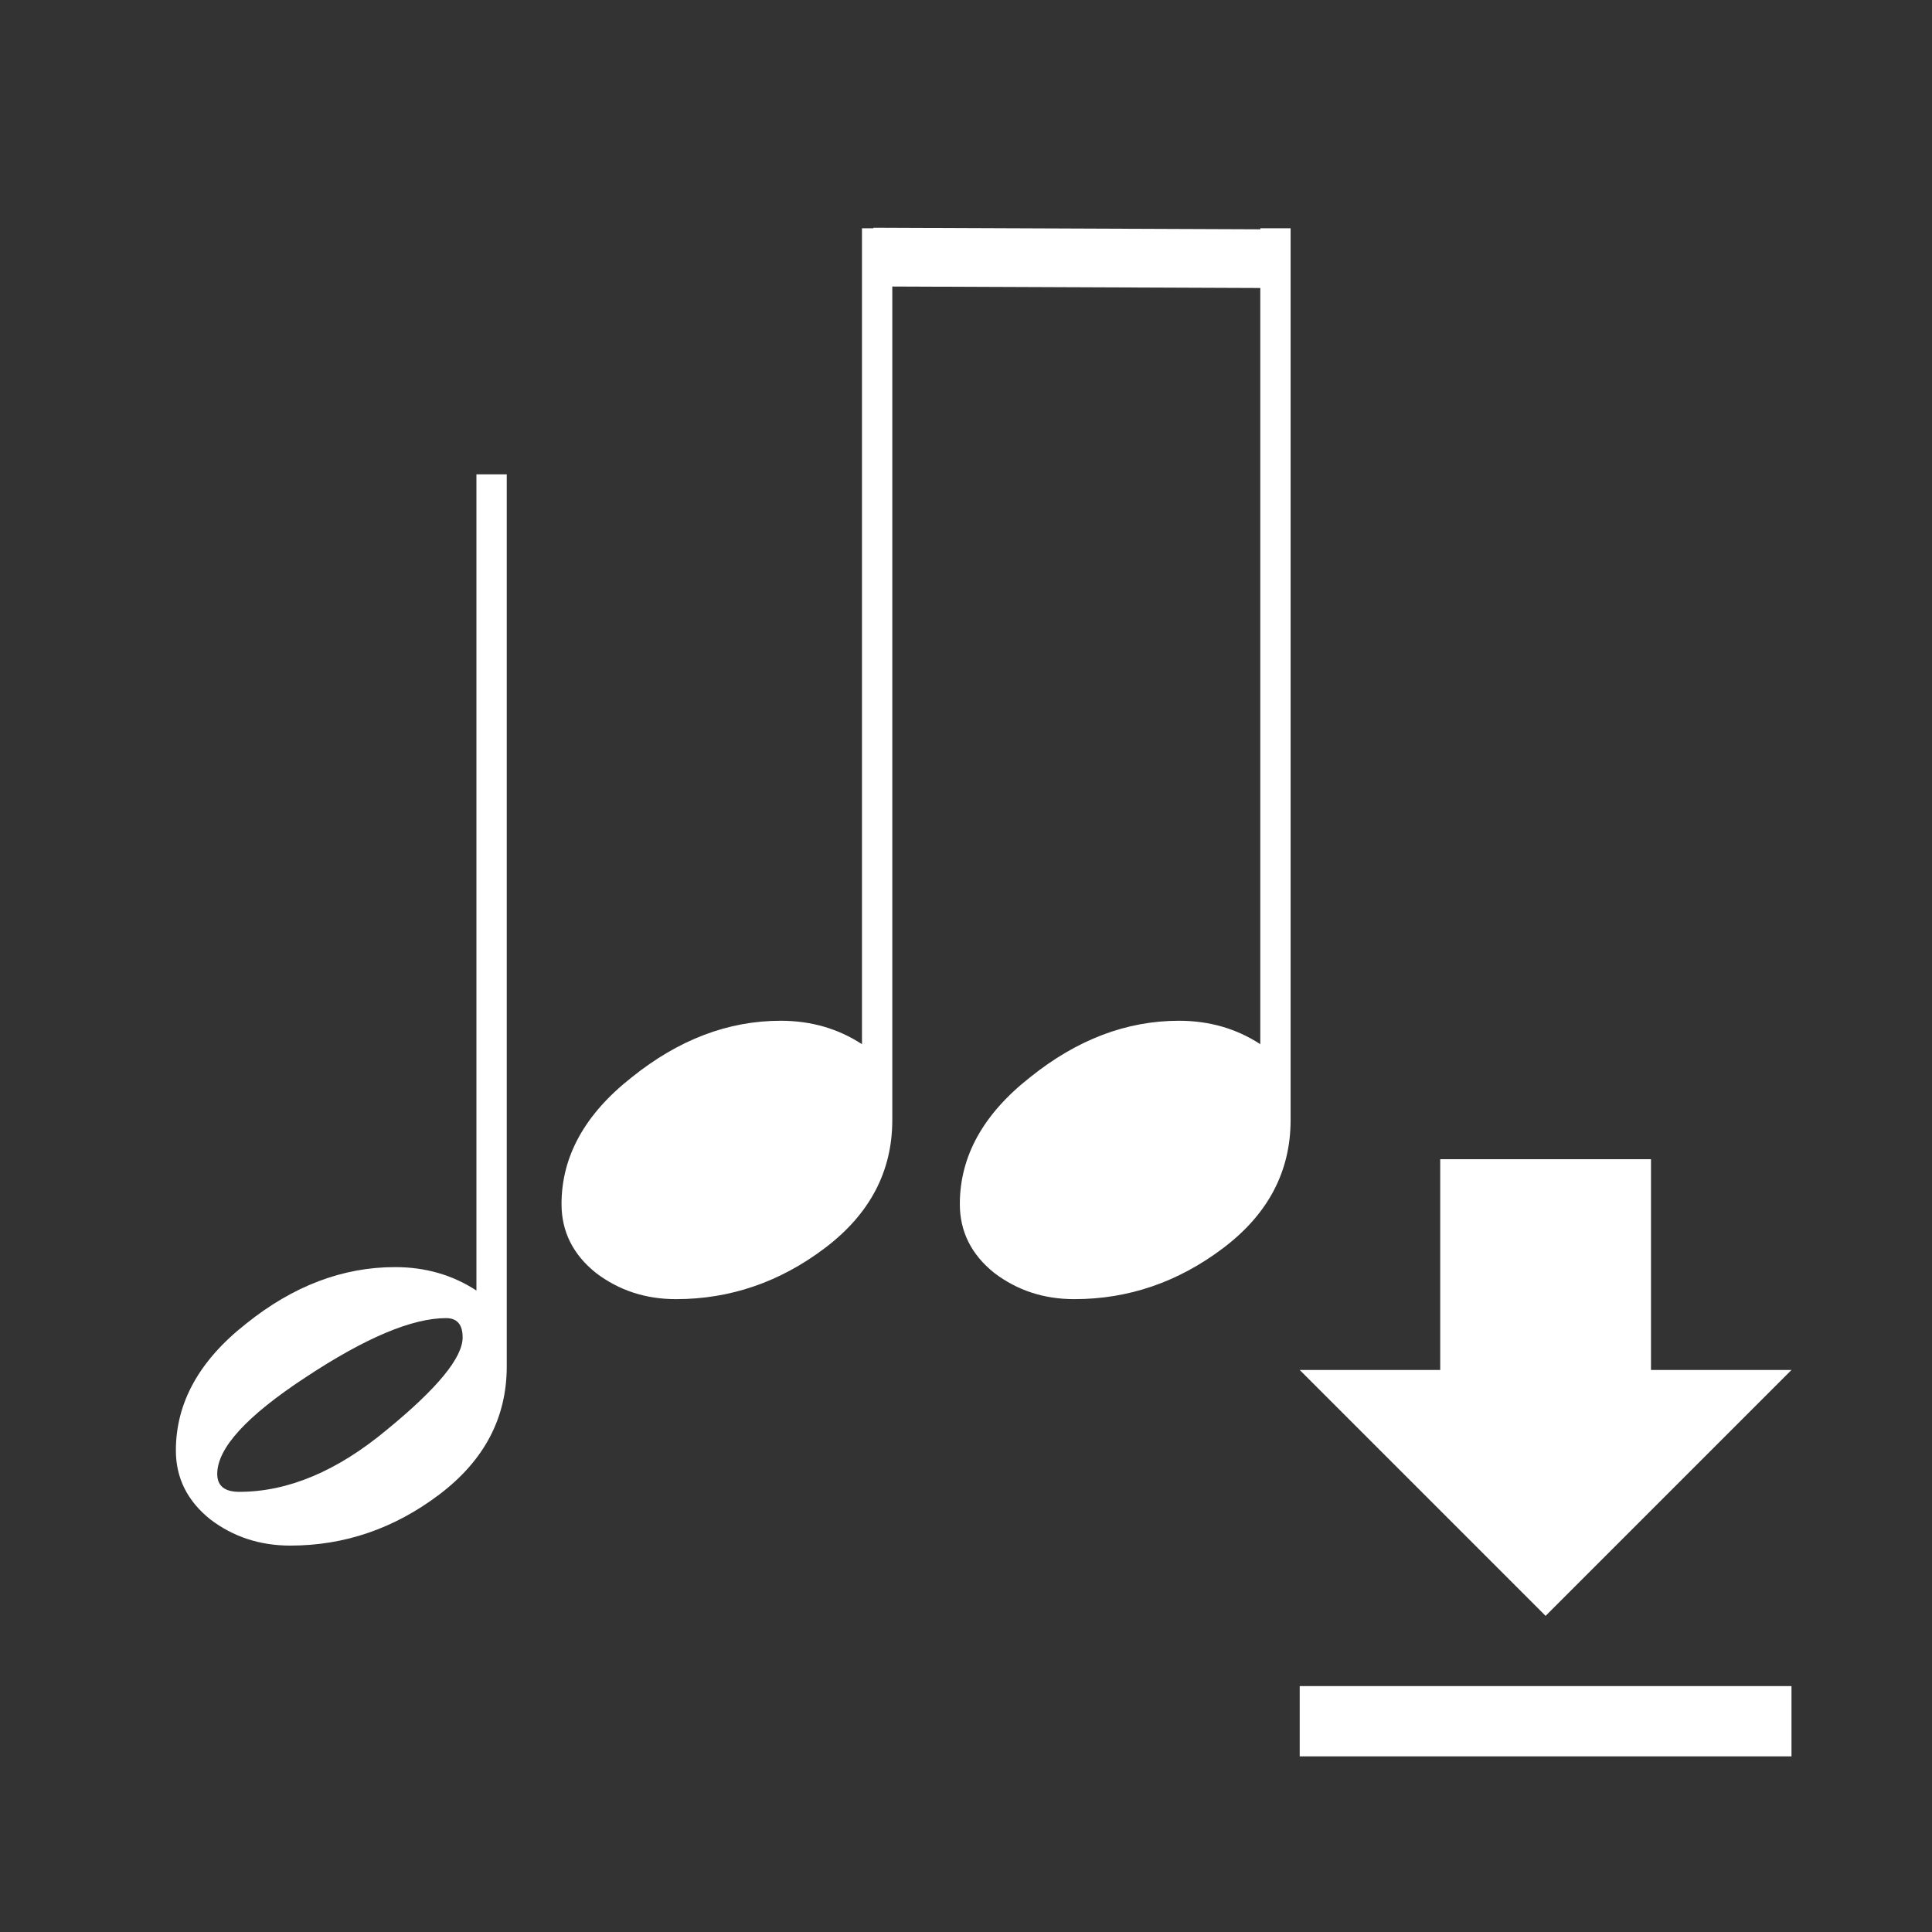 <?xml version="1.0" encoding="UTF-8" standalone="no"?>
<svg
   xmlns:dc="http://purl.org/dc/elements/1.1/"
   xmlns:cc="http://creativecommons.org/ns#"
   xmlns:rdf="http://www.w3.org/1999/02/22-rdf-syntax-ns#"
   xmlns:svg="http://www.w3.org/2000/svg"
   xmlns="http://www.w3.org/2000/svg"
   enable-background="new"
   width="55"
   height="55"
   viewBox="0 0 55 55"
   id="svg2"
   version="1.1">
  <rect x="0" y="0" width="55" height="55" fill="#333333" stroke="none"/>
  <defs
     id="defs4">
    <style
       id="style4474"
       type="text/css" />
  </defs>
  <g
     id="g4466"
     transform="matrix(0.5,0,0,0.5,38,35.733)">
    <path
       id="path4456"
       d="m 26,6.534 -8,0 0,-12 -12,0 0,12 -8,0 14,14 14,-14 z m -28,18 0,4 28,0 0,-4 -28,0 z"
       style="fill:#ffffff;fill-opacity:1" />
    <path
       id="path4458"
       d="M 0,0 24,0 24,24 0,24 Z"
       style="fill:none" />
  </g>
  <g
     id="g4158"
     transform="matrix(2.453,0,0,2.453,156.607,72.764)"
     style="fill:#ffffff;fill-opacity:1;stroke:none;stroke-width:1px;stroke-linecap:butt;stroke-linejoin:miter;stroke-opacity:1">
    <path
       id="path4160"
       style="fill:#ffffff;fill-opacity:1"
       d="m -61.802,-12.83 q 0,-0.832 0.816,-1.472 0.816,-0.656 1.728,-0.656 0.528,0 0.944,0.272 l 0,-9.472 0.352,0 0,10.352 q 0,0.896 -0.784,1.488 -0.784,0.592 -1.728,0.592 -0.528,0 -0.928,-0.304 -0.4,-0.32 -0.4,-0.8 z m 0.736,0.48 q 0.848,0 1.712,-0.72 0.88,-0.72 0.88,-1.072 0,-0.224 -0.192,-0.224 -0.592,0 -1.632,0.688 -1.024,0.672 -1.024,1.12 0,0.208 0.256,0.208 z" />
  </g>
  <path
     id="path4138"
     d="m -56.743,-880.543 -1.7,1.7 c -6.4,-6.5 -33.7,-34.3 -36.9,-37.4 -3.6,-3.6 -3.1,-11 -7.4,-15.4 -1,-1 -2.6,-1 -3.6,0 l -4,4 -4,4 c -1,1 -1,2.6 0,3.6 4.4,4.4 11.8,3.8 15.4,7.4 3.2,3.2 30.9,30.5 37.4,36.9 l -1.7,1.7 c -2.9,2.9 -1.7,6.4 1.2,9.3 l 16.4,16.4 0.9,-0.9 -13.9,-16.6 c -1.6,-2.1 -1.9,-3.4 -1.3,-4.3 l 18.8,17.3 1,-1 -17,-19.1 0.7,-0.7 0.7,-0.7 19.2,17 1,-1 -17.3,-18.9 c 0.9,-0.6 2.2,-0.3 4.3,1.3 l 16.6,13.9 0.9,-0.9 -16.4,-16.4 c -2.9,-2.9 -6.4,-4.1 -9.3,-1.2 z m -53.9,-39.6 3.9,-3.9 3.9,-3.9 c 4.4,4.4 0.4,8.2 0.4,8.2 0,0 -3.9,3.9 -8.2,-0.4 z"
     display="none"
     style="display:none;fill:#000000" />
  <path
     id="path4138-5"
     d="m 7.123,-553.206 -1.23,1.081 c -4.629,-4.134 -24.377,-21.816 -26.692,-23.788 -2.604,-2.29 -2.242,-6.996 -5.353,-9.795 -0.723,-0.636 -1.881,-0.636 -2.604,0 l -2.893,2.544 -2.893,2.544 c -0.723,0.636 -0.723,1.654 0,2.29 3.183,2.799 8.536,2.417 11.14,4.707 2.315,2.035 22.352,19.399 27.053,23.47 l -1.23,1.081 c -2.098,1.845 -1.23,4.071 0.868,5.915 l 11.863,10.431 0.651,-0.572 -10.055,-10.558 c -1.157,-1.336 -1.374,-2.163 -0.94,-2.735 l 13.599,11.004 0.723,-0.636 -12.297,-12.148 0.506,-0.445 0.506,-0.445 13.888,10.813 0.723,-0.636 -12.514,-12.021 c 0.651,-0.382 1.591,-0.191 3.11,0.827 l 12.008,8.841 0.651,-0.572 -11.863,-10.431 c -2.098,-1.845 -4.629,-2.608 -6.727,-0.763 z m -38.989,-25.187 2.821,-2.481 2.821,-2.481 c 3.183,2.799 0.289,5.216 0.289,5.216 0,0 -2.821,2.481 -5.932,-0.254 z"
     display="none"
     style="display:none;fill:#000000" />
  <g
     transform="matrix(0.723,0,0,0.636,-40.908,-591.051)"
     id="g4140-2"
     display="none"
     style="display:none">
    <polygon
       id="polygon4142-8"
       points="64,53.2 71.3,65.2 71.1,54.2 80,62.1 74.7,49.7 75.6,55.9 71.1,53.2 71.1,51.7 70.9,53.1 67.7,51.1 70.8,53.9 69.8,59.9 "
       display="inline"
       style="display:inline;fill:#000000" />
    <path
       id="path4144-4"
       d="m 87.7,69.9 5.9,1.2 -0.1,-1.1 c 0,-0.4 -0.7,-9.6 -7.3,-17.4 l 3,1 -0.7,-1.8 C 88.4,51.5 85.1,43.6 83.1,40.6 81.7,38.5 80.5,36.9 79.6,35.8 l 2.5,0.7 -1.5,-2.1 C 80,33.6 67.9,17.1 50.1,17.1 32.3,17.1 20.2,33.6 19.7,34.3 l -1.5,2.1 2.5,-0.7 c -0.9,1.1 -2.1,2.7 -3.5,4.8 -2,3 -5.3,10.8 -5.4,11.2 l -0.7,1.8 3,-1 c -6.6,7.9 -7.3,17 -7.3,17.4 l -0.1,1.2 5.9,-1.2 -1.4,1.8 12.2,0.8 -0.9,2.1 13.6,-0.9 -0.8,3 6.8,-3.1 13,2.1 3.1,-2.1 6.6,3 -0.8,-3 13.6,0.9 -0.9,-2.1 12.2,-0.8 -1.2,-1.7 z m -13.4,1 1.3,2.3 -13.8,-1.5 1.7,3 -5.2,-3 -3.1,3 -13.2,-2.9 -4.4,2.3 1.1,-2.4 -13.8,1.5 1.3,-2.3 -12.6,-0.1 3.4,-3.6 -8.1,1.7 c 0.5,-3.1 2.3,-11.4 9,-17.6 l 2.9,-2.8 -6.4,2.1 c 1.1,-2.5 3.1,-7 4.5,-9 3.4,-5 5.4,-6.8 5.4,-6.8 l 2.7,-2.5 -4,0.9 c 3.9,-4.5 14,-14.3 27.1,-14.3 13.1,0 23.2,9.9 27.1,14.3 l -3.8,-1.1 2.7,2.5 c 0,0 2,1.9 5.4,6.8 1.4,2 3.4,6.5 4.5,9 l -6.4,-2.1 2.9,2.8 c 6.7,6.3 8.5,14.6 9,17.6 l -8.1,-1.7 2.8,3.6 -11.9,0.3 z"
       display="inline"
       style="display:inline;fill:#000000" />
    <polygon
       id="polygon4146-6"
       points="35,33.9 29.1,38.2 29.4,34.5 26.6,42.5 "
       display="inline"
       style="display:inline;fill:#000000" />
    <polygon
       id="polygon4148-4"
       points="66,32.3 61.1,25 61.6,28.5 54.1,26.7 "
       display="inline"
       style="display:inline;fill:#000000" />
    <polygon
       id="polygon4150-2"
       points="43.6,51.7 49.6,41.9 55.4,48.6 55.4,40 53.6,44.3 49.8,41.6 50.5,40.5 49.7,41.5 48.3,40.5 49.4,41.7 45.5,46.3 43.4,40 "
       display="inline"
       style="display:inline;fill:#000000" />
    <polygon
       id="polygon4152-5"
       points="30.8,60.2 30.8,52.8 27.8,65.3 39.6,54.3 "
       display="inline"
       style="display:inline;fill:#000000" />
  </g>
  <g
     transform="matrix(0.723,0,0,0.636,-40.908,-591.051)"
     id="g4154-5"
     display="none"
     style="display:none">
    <polygon
       id="polygon4156-8"
       points="67.8,51.1 71,53.8 71.3,54.2 80.3,62.1 75,49.6 75.9,55.9 71.3,53.1 71.1,53 "
       display="inline"
       style="display:inline;fill:#000000" />
    <path
       id="path4158-0"
       d="m 88,69.9 5.9,1.2 -0.1,-1.2 c 0,-0.4 -0.7,-9.6 -7.3,-17.5 l 3,1 -0.7,-1.8 C 88.7,51.3 85.4,43.4 83.4,40.4 82,38.3 80.8,36.7 79.8,35.6 l 2.5,0.7 -1.5,-2.1 C 80.3,33.5 68.2,16.9 50.3,16.9 c -17.9,0 -30,16.6 -30.5,17.3 l -1.5,2.1 2.5,-0.7 c -0.9,1.1 -2.1,2.7 -3.6,4.8 -2,3 -5.3,10.9 -5.4,11.2 l -0.7,1.8 3,-1 C 7.5,60.3 6.8,69.5 6.8,69.9 l -0.1,1.2 5.9,-1.2 -1.4,1.8 12.2,0.8 -0.9,2.1 13.7,-0.9 -0.8,3 6.8,-3.1 13.2,1.9 3,-1.8 6.6,3 -0.8,-3 L 78,74.6 77.1,72.5 89.3,71.7 88,69.9 Z m -13.5,1 1.3,2.3 -13.9,-1.5 1.7,3 -5.3,-3.1 -3.2,2.6 L 42,71.8 37.5,74.2 38.6,71.8 24.7,73.3 26,71 14,70.9 16.8,67.3 8.6,69 c 0.5,-3.1 2.3,-11.4 9,-17.7 l 2.9,-2.8 -6.5,2.1 c 1.1,-2.5 3.1,-7.1 4.5,-9.1 3.4,-5 5.4,-6.9 5.4,-6.9 l 2.8,-2.5 -3.7,1 c 3.9,-4.5 14.1,-14.4 27.2,-14.4 13.1,0 23.3,9.9 27.2,14.4 l -3.7,-1.1 2.7,2.5 c 0,0 2,1.9 5.4,6.9 1.4,2 3.4,6.5 4.5,9.1 l -6.5,-2.1 2.9,2.8 c 6.7,6.3 8.6,14.6 9,17.7 l -8.2,-1.7 2.8,3.6 -11.8,0.1 z"
       display="inline"
       style="display:inline;fill:#000000" />
    <polygon
       id="polygon4160-1"
       points="35.1,33.8 29.2,38 29.5,34.3 26.7,42.4 "
       display="inline"
       style="display:inline;fill:#000000" />
    <polygon
       id="polygon4162-0"
       points="54.3,26.5 66.2,32.2 61.3,24.8 61.8,28.4 "
       display="inline"
       style="display:inline;fill:#000000" />
    <polygon
       id="polygon4164-4"
       points="45.6,46.2 43.5,39.8 43.7,51.6 49.7,41.8 55.6,48.5 55.6,39.8 53.8,44.2 50,41.5 50.6,40.4 49.8,41.3 48.4,40.4 49.5,41.6 "
       display="inline"
       style="display:inline;fill:#000000" />
    <polygon
       id="polygon4166-2"
       points="30.9,60.2 30.9,52.8 27.9,65.3 39.7,54.2 "
       display="inline"
       style="display:inline;fill:#000000" />
    <polygon
       id="polygon4168-9"
       points="50.8,66.6 50.5,66.6 50.7,66.7 "
       display="inline"
       style="display:inline;fill:#000000" />
    <polygon
       id="polygon4170-1"
       points="54.2,68.8 54.2,68.9 54.4,69 54.4,68.8 "
       display="inline"
       style="display:inline;fill:#000000" />
    <path
       id="path4172-7"
       d="M 74.7,40 C 75,39.6 74.8,39 74.4,38.8 L 72.7,37.7 71,36.6 c -0.4,-0.3 -1,-0.1 -1.2,0.3 -1.2,1.9 -0.4,4.4 -1.4,5.9 -0.9,1.4 -8.1,13.1 -9.9,15.9 l -0.7,-0.5 c -1.2,-0.8 -2.4,-0.1 -3.1,1.2 l -0.7,1.2 0,1.3 0.5,-0.1 0.9,-1.2 c 0.6,-0.7 1,-0.9 1.4,-0.8 l -1,1.7 0.3,0.9 0.6,-0.1 1.3,-1.8 0.3,0.2 0.3,0.2 -1,1.8 0.4,1.6 1.8,-2.6 c 0.3,0.3 0.3,0.7 -0.1,1.6 l -0.1,0.2 1.3,0 0,-0.1 c 0.8,-1.2 0.9,-2.6 -0.3,-3.3 L 59.9,59.6 C 61.7,56.9 69.1,45.2 70,43.8 71,42.3 73.6,41.9 74.7,40 Z m -4.6,-1.8 1.7,1 1.7,1 c -1.2,1.9 -2.8,0.8 -2.8,0.8 0,0 -1.7,-1 -0.6,-2.8 z"
       display="inline"
       style="display:inline;fill:#000000" />
  </g>
  <g
     transform="matrix(0.723,0,0,0.636,-40.908,-591.051)"
     id="g4200-9"
     display="none"
     style="display:none">
    <path
       id="path4202-2"
       d="m 51.2,45.1 c 0,-0.7 -3.3,-28.1 -4.3,-29.2 -1,-1.1 -7.1,-0.1 -8.5,0.4 -3.8,1.4 -7.3,4.3 -7.3,5.6 0,1.3 17.9,23.2 18.3,23.4 1.4,1.3 1.8,0.5 1.8,-0.2 z"
       display="inline"
       style="display:inline" />
    <path
       id="path4204-2"
       d="M 48.8,46.4 C 48.4,46 29.4,24.4 28.1,23.8 c -1.3,-0.6 -3,0.6 -5.6,3.8 -2.5,3.1 -3.7,5.7 -3,7.2 0.7,1.5 27.5,12.3 28.1,12.6 0.7,0.3 1.6,-0.6 1.2,-1 z"
       display="inline"
       style="display:inline" />
    <path
       id="path4206-3"
       d="M 46.9,48.4 C 46.2,48.2 18.3,38.2 18.3,38.2 c -1.7,0.4 -2.6,2.5 -3.1,7.4 -0.5,4.1 -0.2,6.4 0.8,6.7 1,0.3 29.6,-1.8 30.7,-2 1,-0.3 0.8,-1.7 0.2,-1.9 z"
       display="inline"
       style="display:inline" />
    <path
       id="path4208-0"
       d="M 54,45 C 54.3,44.6 65.6,21.1 65.2,19.2 64.7,17.3 61.8,15.9 57.8,15 56.9,14.8 56,14.7 55,14.7 c -2.9,0 -3.9,-0.9 -4.6,0.6 -0.7,1.5 1.7,29.2 1.8,29.5 0.1,0.5 0.8,1.8 1.8,0.2 z"
       display="inline"
       style="display:inline" />
    <path
       id="path4210-3"
       d="m 57.5,49.6 c 1.1,0.1 25.1,1.9 26.2,0.9 1.1,-1 1.7,-5.2 0.8,-9.2 C 83.6,37.4 81.8,34 80.3,34 78.7,34 57.8,46.9 57,47.7 c -0.9,0.8 -0.6,1.9 0.5,1.9 z"
       display="inline"
       style="display:inline" />
    <path
       id="path4212-5"
       d="m 46.5,51.4 c -1,0.1 -28.3,3.3 -29.2,4.3 -0.9,1 -0.5,5.5 1.2,9.1 1.8,3.7 5.1,5.7 6.4,5.7 1.3,0 21.9,-16.7 22.6,-17.3 0.6,-0.5 0,-1.9 -1,-1.8 z"
       display="inline"
       style="display:inline" />
    <path
       id="path4214-2"
       d="m 56.5,46.8 c 0,0 21.9,-12.9 22.7,-14.2 0.7,-1.3 -1.3,-5.3 -4.2,-8.2 -2.9,-2.8 -6,-4.5 -6.9,-4 C 67.2,20.7 56.8,41 55.3,45.7 55,47 56,46.9 56.5,46.8 Z"
       display="inline"
       style="display:inline" />
    <path
       id="path4216-8"
       d="m 48.2,54 c -0.6,0.5 -22.1,18 -22.1,19.4 0,1.4 1.9,3.8 5.3,5.9 3.2,2 3.6,3.5 6.7,2.6 3.1,-0.9 11.8,-26.5 12,-27.4 0.3,-0.8 -1.3,-1 -1.9,-0.5 z"
       display="inline"
       style="display:inline" />
    <path
       id="path4218-4"
       d="m 58.7,50.8 c -3.8,-0.3 -2.6,2.4 -1.6,3.2 1,0.8 18.9,13.8 20.3,13.9 1.5,0.1 3.2,-0.2 4.7,-4 1.5,-3.9 2.8,-9.2 1.4,-10.2 -1.3,-1.1 -21,-2.6 -24.8,-2.9 z"
       display="inline"
       style="display:inline" />
    <path
       id="path4220-0"
       d="M 50.2,5 C 25.6,5 5.5,25 5.5,49.7 c 0,24.6 20,44.7 44.7,44.7 24.6,0 44.7,-20 44.7,-44.7 C 94.9,25 74.8,5 50.2,5 Z m 0,87 C 29.7,92 8.9,73 8.9,49.7 8.9,26.3 27.8,8.4 51.2,8.4 74.6,8.4 92.5,26.3 92.5,49.7 92.5,73 70.7,92 50.2,92 Z"
       display="inline"
       style="display:inline" />
    <path
       id="path4222-1"
       d="m 54.1,55.4 c 0.3,1.4 5.5,25.1 6.8,26.1 1.3,1 4.8,-0.2 8,-2.2 3.5,-2.2 5.5,-4.2 5.5,-6.4 0,-2.2 -17.1,-17.5 -18.2,-18.4 -1,-1 -2.4,-0.4 -2.1,0.9 z"
       display="inline"
       style="display:inline" />
    <path
       id="path4224-7"
       d="m 53.1,56 c -0.4,-1.5 -1.9,-1.5 -2.2,-0.7 -0.3,0.8 -7.8,24.4 -7.8,26.5 0,2.1 3,2.8 7,2.8 4.1,0 7.5,-1.8 7.5,-3.1 C 57.6,80.2 56,68.8 56,68.8 56,68.8 53.5,57.6 53.1,56 Z"
       display="inline"
       style="display:inline" />
  </g>
  <g
     id="text3494"
     style="font-style:normal;font-weight:normal;font-size:31.329px;line-height:125%;font-family:Sans;text-align:end;letter-spacing:0px;word-spacing:0px;text-anchor:end;fill:#000000;fill-opacity:1;stroke:none;stroke-width:1px;stroke-linecap:butt;stroke-linejoin:miter;stroke-opacity:1"
     transform="matrix(0.968,0,0,0.683,0.811,0.472)" />
  <g
     transform="translate(-15.24,-14)"
     id="g4179">
    <g
       style="fill:#ffffff;fill-opacity:1;stroke:none;stroke-width:1px;stroke-linecap:butt;stroke-linejoin:miter;stroke-opacity:1"
       id="g4166"
       transform="matrix(0.871,0,0,0.871,5.257,11.789)">
      <path
         d="m 42.833,41.892 q 0,-2.342 2.297,-4.144 2.297,-1.847 4.865,-1.847 1.486,0 2.658,0.766 l 0,-26.667 0.991,0 0,29.144 q 0,2.523 -2.207,4.189 Q 49.23,45 46.572,45 45.086,45 43.959,44.144 42.833,43.243 42.833,41.892 Z"
         id="path4168" />
    </g>
    <g
       style="fill:#ffffff;fill-opacity:1;stroke:none;stroke-width:1px;stroke-linecap:butt;stroke-linejoin:miter;stroke-opacity:1"
       id="g4166-1"
       transform="matrix(0.871,0,0,0.871,-6.082,11.789)">
      <path
         d="m 42.833,41.892 q 0,-2.342 2.297,-4.144 2.297,-1.847 4.865,-1.847 1.486,0 2.658,0.766 l 0,-26.667 0.991,0 0,29.144 q 0,2.523 -2.207,4.189 Q 49.23,45 46.572,45 45.086,45 43.959,44.144 42.833,43.243 42.833,41.892 Z"
         id="path4168-1" />
    </g>
    <path
       id="path4379"
       d="m 40.101,21.319 11.21,0.045 0.09,-0.045"
       style="fill:none;fill-rule:evenodd;stroke:#ffffff;stroke-width:1.671px;stroke-linecap:butt;stroke-linejoin:miter;stroke-opacity:1" />
  </g>
</svg>

